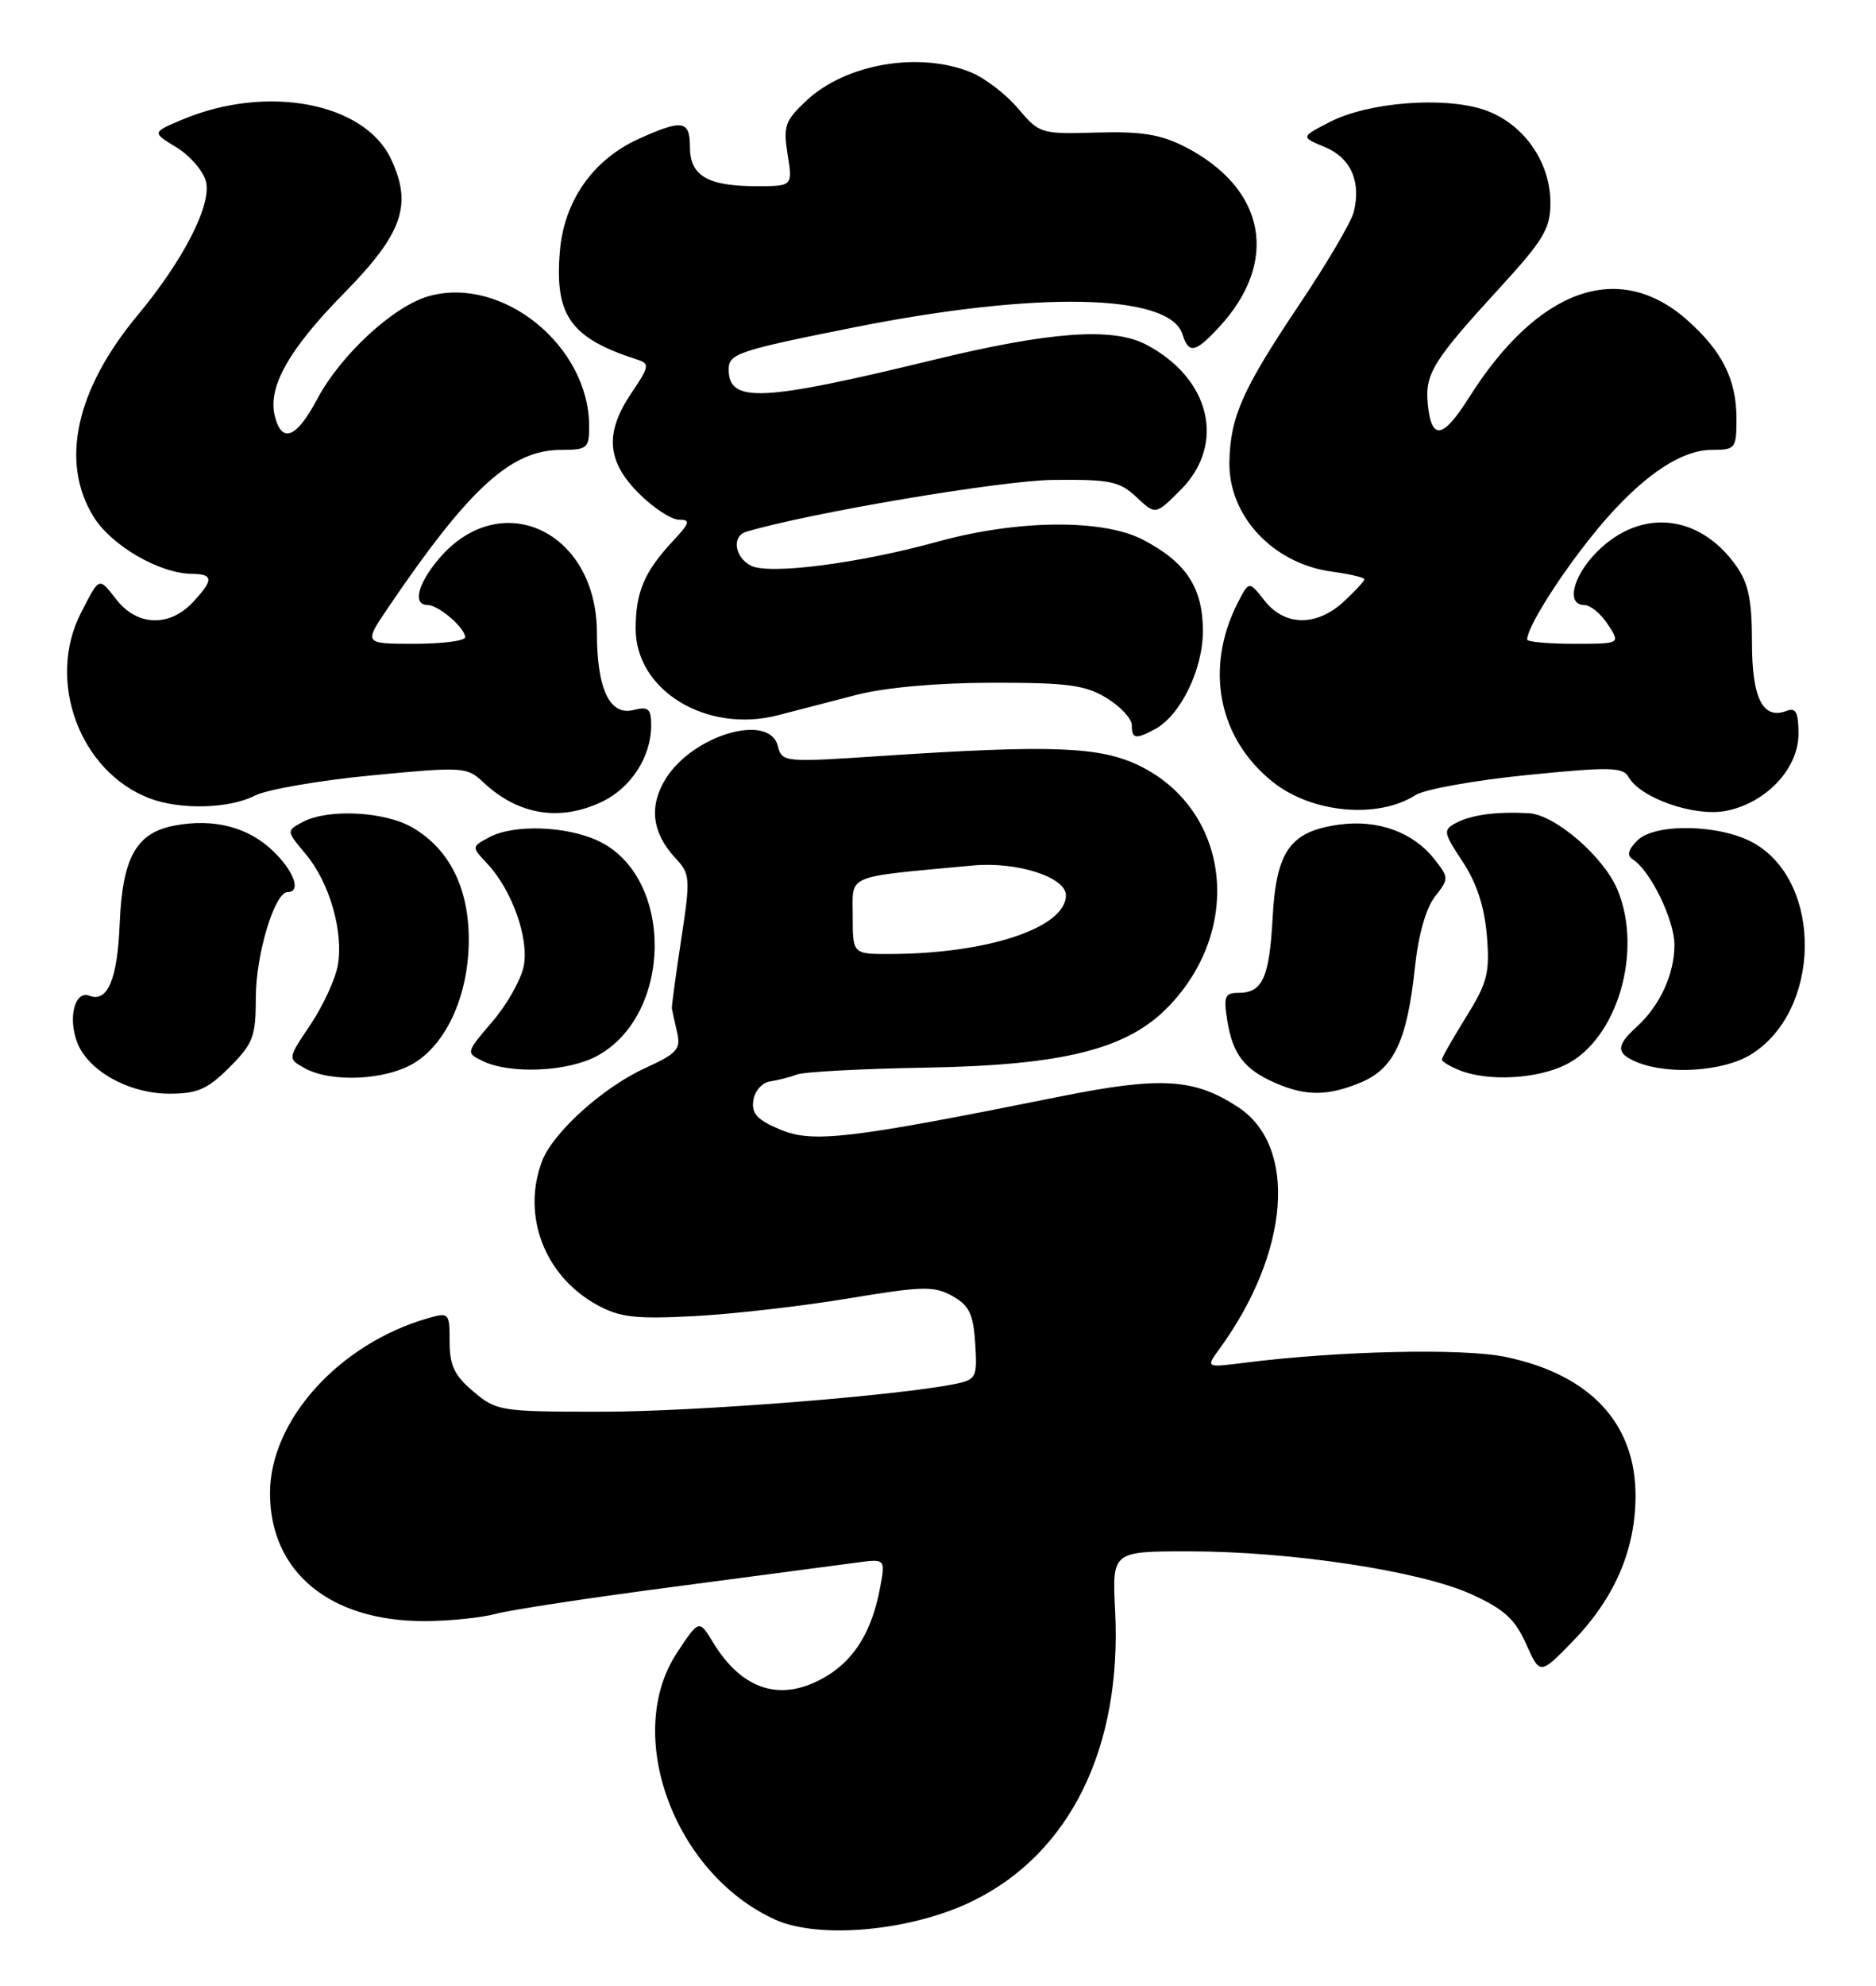 <?xml version="1.0" encoding="UTF-8" standalone="no"?>
<!DOCTYPE svg PUBLIC "-//W3C//DTD SVG 1.1//EN" "http://www.w3.org/Graphics/SVG/1.1/DTD/svg11.dtd" >
<svg xmlns="http://www.w3.org/2000/svg" xmlns:xlink="http://www.w3.org/1999/xlink" version="1.1" viewBox="0 0 242 256">
 <g >
 <path fill="currentColor"
d=" M 125.54 245.05 C 138.07 238.89 144.74 225.27 143.85 207.68 C 143.46 200.00 143.46 200.00 153.35 200.00 C 166.48 200.00 183.20 202.53 189.78 205.52 C 194.01 207.44 195.42 208.72 196.86 211.93 C 198.65 215.93 198.65 215.93 202.77 211.72 C 208.24 206.12 210.95 199.91 210.98 192.90 C 211.01 183.50 205.14 177.21 194.19 174.93 C 188.70 173.79 172.66 174.15 160.52 175.69 C 155.54 176.32 155.54 176.32 157.30 173.91 C 166.37 161.46 167.43 147.79 159.71 142.73 C 154.04 139.01 149.73 138.76 136.73 141.37 C 109.51 146.84 104.87 147.39 100.66 145.63 C 97.68 144.38 96.92 143.57 97.18 141.86 C 97.35 140.66 98.32 139.56 99.33 139.42 C 100.33 139.27 101.89 138.87 102.80 138.53 C 103.70 138.18 111.20 137.78 119.47 137.64 C 137.21 137.33 145.41 135.27 150.72 129.78 C 160.47 119.71 158.64 104.44 147.01 98.73 C 141.91 96.24 135.73 96.00 113.70 97.46 C 101.09 98.30 100.88 98.28 100.33 96.15 C 99.21 91.86 89.36 94.76 85.86 100.42 C 83.68 103.96 84.11 107.38 87.14 110.64 C 89.04 112.67 89.08 113.22 87.87 121.14 C 87.17 125.74 86.63 129.72 86.67 130.00 C 86.71 130.28 87.01 131.64 87.33 133.02 C 87.86 135.27 87.39 135.79 83.16 137.73 C 77.76 140.21 71.32 146.02 69.93 149.68 C 67.26 156.70 70.24 164.50 77.00 168.22 C 79.95 169.84 81.92 170.07 89.50 169.68 C 94.45 169.42 103.38 168.40 109.35 167.41 C 119.02 165.80 120.49 165.77 122.85 167.08 C 125.03 168.30 125.55 169.39 125.80 173.19 C 126.08 177.55 125.94 177.85 123.30 178.40 C 115.90 179.93 89.63 182.00 77.61 182.00 C 64.59 182.00 64.05 181.92 61.08 179.41 C 58.62 177.35 58.00 176.04 58.00 172.98 C 58.00 169.26 57.92 169.16 55.22 169.94 C 43.75 173.23 34.83 183.10 34.83 192.50 C 34.83 202.63 42.52 209.01 54.72 208.99 C 57.90 208.99 62.08 208.57 64.00 208.05 C 65.92 207.53 76.28 205.96 87.00 204.56 C 97.72 203.15 108.24 201.76 110.37 201.47 C 114.23 200.94 114.23 200.94 113.53 204.68 C 112.50 210.20 110.31 213.84 106.70 216.04 C 100.97 219.54 95.82 218.04 92.00 211.77 C 90.18 208.77 90.18 208.77 87.34 213.06 C 80.35 223.62 86.96 241.58 100.00 247.48 C 105.73 250.06 117.67 248.93 125.54 245.05 Z  M 29.60 137.60 C 32.65 134.55 33.00 133.63 33.00 128.62 C 33.00 123.04 35.43 115.00 37.11 115.00 C 38.90 115.00 37.93 112.31 35.21 109.70 C 32.00 106.62 27.58 105.48 22.53 106.43 C 17.57 107.36 15.79 110.55 15.44 119.08 C 15.15 126.27 13.88 129.28 11.52 128.37 C 9.66 127.66 8.74 131.19 9.95 134.37 C 11.35 138.06 16.62 140.99 21.85 141.00 C 25.47 141.00 26.77 140.43 29.60 137.60 Z  M 175.57 139.54 C 179.82 137.76 181.52 134.14 182.52 124.73 C 182.96 120.56 183.95 117.06 185.10 115.60 C 186.92 113.28 186.92 113.17 185.02 110.75 C 182.31 107.30 177.75 105.64 172.83 106.30 C 166.46 107.15 164.64 109.66 164.17 118.24 C 163.75 126.07 162.87 128.00 159.75 128.00 C 158.00 128.00 157.81 128.47 158.32 131.59 C 159.02 135.93 160.53 137.88 164.50 139.61 C 168.45 141.34 171.31 141.32 175.57 139.54 Z  M 53.47 137.02 C 57.74 134.38 60.51 128.03 60.47 120.99 C 60.43 114.38 57.93 109.45 53.23 106.70 C 49.63 104.60 42.32 104.23 39.05 105.97 C 36.92 107.11 36.92 107.11 39.43 110.10 C 42.52 113.77 44.37 120.23 43.56 124.54 C 43.22 126.32 41.64 129.73 40.03 132.13 C 37.10 136.48 37.10 136.48 39.30 137.71 C 42.73 139.61 49.83 139.27 53.47 137.02 Z  M 202.00 137.25 C 208.63 133.94 211.96 122.64 208.65 114.70 C 206.86 110.43 200.61 105.04 197.22 104.84 C 193.05 104.61 189.79 105.04 187.81 106.10 C 186.13 107.00 186.18 107.32 188.68 111.09 C 190.48 113.81 191.49 116.90 191.80 120.60 C 192.20 125.42 191.88 126.67 189.13 131.10 C 187.41 133.87 186.00 136.34 186.00 136.60 C 186.00 136.85 187.01 137.47 188.25 137.97 C 191.93 139.45 198.26 139.12 202.00 137.25 Z  M 76.97 136.16 C 86.83 130.87 86.98 113.06 77.20 108.42 C 73.10 106.48 66.29 106.24 63.13 107.93 C 60.81 109.17 60.81 109.17 62.86 111.35 C 66.03 114.73 68.24 120.90 67.57 124.50 C 67.24 126.25 65.42 129.49 63.52 131.70 C 60.08 135.72 60.08 135.73 62.29 136.80 C 65.82 138.50 73.19 138.18 76.97 136.16 Z  M 225.81 135.98 C 234.91 130.43 235.22 113.87 226.31 108.73 C 222.05 106.27 213.51 106.06 211.21 108.36 C 210.02 109.55 209.84 110.29 210.62 110.79 C 212.89 112.22 215.99 118.59 216.00 121.80 C 216.00 125.60 214.12 129.67 211.10 132.41 C 208.42 134.84 208.45 135.84 211.25 136.97 C 215.29 138.59 222.30 138.12 225.81 135.98 Z  M 77.64 103.37 C 81.40 101.58 84.00 97.56 84.00 93.53 C 84.00 91.35 83.65 91.05 81.69 91.54 C 78.65 92.30 77.00 88.80 77.00 81.60 C 77.00 68.43 64.54 62.63 56.57 72.09 C 53.85 75.33 53.22 78.00 55.17 78.00 C 56.57 78.00 60.00 80.95 60.00 82.15 C 60.00 82.62 57.05 83.00 53.45 83.00 C 46.90 83.00 46.90 83.00 50.13 78.25 C 60.54 62.91 65.94 58.00 72.37 58.00 C 75.75 58.00 76.00 57.79 76.00 54.97 C 76.00 44.61 64.85 35.55 55.35 38.17 C 50.79 39.43 43.95 45.73 40.89 51.50 C 38.25 56.48 36.35 57.23 35.45 53.64 C 34.51 49.92 37.26 45.04 44.33 37.85 C 51.96 30.10 53.24 26.42 50.42 20.46 C 46.97 13.21 34.40 10.85 23.54 15.41 C 19.59 17.07 19.59 17.07 22.77 19.00 C 24.52 20.07 26.23 22.05 26.57 23.41 C 27.32 26.40 23.67 33.53 17.76 40.63 C 9.77 50.24 7.72 59.58 12.07 66.62 C 14.37 70.34 20.57 73.94 24.75 73.98 C 27.56 74.01 27.58 74.76 24.83 77.69 C 21.85 80.85 17.70 80.71 15.06 77.35 C 12.70 74.35 12.88 74.29 10.45 79.00 C 5.94 87.77 10.29 99.51 19.32 102.93 C 23.26 104.43 29.59 104.26 32.85 102.58 C 34.36 101.80 41.12 100.62 47.87 99.97 C 59.71 98.83 60.22 98.86 62.32 100.83 C 66.83 105.07 72.18 105.96 77.64 103.37 Z  M 182.60 102.50 C 183.76 101.76 190.22 100.60 196.97 99.92 C 207.65 98.85 209.36 98.89 210.08 100.17 C 211.59 102.88 218.53 105.31 222.59 104.55 C 227.78 103.57 232.00 99.12 232.00 94.61 C 232.00 91.85 231.66 91.19 230.49 91.64 C 227.40 92.83 226.00 90.07 226.00 82.78 C 226.00 77.32 225.55 75.17 223.92 72.89 C 219.19 66.25 211.65 65.50 206.04 71.11 C 202.88 74.27 201.98 78.00 204.38 78.00 C 205.15 78.00 206.51 79.12 207.41 80.50 C 209.05 83.00 209.05 83.00 203.02 83.00 C 199.71 83.00 197.00 82.75 197.00 82.45 C 197.00 80.95 200.78 74.86 205.09 69.42 C 210.94 62.03 216.49 58.00 220.80 58.00 C 223.87 58.00 224.00 57.84 224.00 53.95 C 224.00 48.91 222.13 45.20 217.57 41.20 C 208.78 33.48 198.37 37.21 189.50 51.25 C 186.12 56.60 184.65 56.84 184.18 52.10 C 183.80 48.20 184.85 46.50 193.40 37.18 C 199.14 30.92 200.00 29.49 200.00 26.14 C 200.00 20.82 196.46 15.85 191.46 14.16 C 186.29 12.41 176.53 13.17 171.60 15.70 C 167.77 17.66 167.77 17.66 170.90 18.96 C 174.25 20.34 175.61 23.41 174.63 27.33 C 174.31 28.62 171.20 33.90 167.73 39.08 C 160.28 50.19 158.72 53.67 158.59 59.51 C 158.44 66.50 164.21 72.68 171.84 73.70 C 174.13 74.01 176.00 74.45 176.00 74.68 C 176.00 74.91 174.81 76.20 173.35 77.55 C 169.85 80.79 165.73 80.75 163.13 77.44 C 161.12 74.88 161.12 74.88 159.68 77.69 C 155.35 86.15 157.15 95.25 164.25 100.86 C 169.29 104.84 177.78 105.60 182.60 102.50 Z  M 148.98 94.01 C 152.27 92.25 155.17 86.33 155.17 81.35 C 155.17 75.77 153.01 72.48 147.44 69.58 C 142.26 66.89 131.27 66.99 121.00 69.82 C 110.72 72.66 99.13 74.14 96.83 72.91 C 94.74 71.79 94.39 69.12 96.25 68.56 C 104.36 66.13 129.14 61.95 135.82 61.87 C 143.20 61.79 144.41 62.04 146.60 64.09 C 149.06 66.40 149.06 66.40 152.28 63.18 C 158.19 57.27 156.16 48.76 147.80 44.40 C 143.50 42.17 135.42 42.75 120.45 46.39 C 98.16 51.80 94.00 51.99 94.00 47.61 C 94.00 45.60 95.22 45.19 110.25 42.19 C 133.81 37.50 150.87 37.85 152.53 43.08 C 153.34 45.65 154.16 45.50 157.19 42.25 C 165.11 33.76 163.32 24.26 152.79 18.89 C 149.72 17.33 147.19 16.92 141.48 17.09 C 134.29 17.30 134.07 17.23 131.36 14.02 C 129.84 12.21 127.12 10.11 125.33 9.36 C 118.68 6.59 109.15 8.19 104.05 12.95 C 101.26 15.56 101.02 16.25 101.60 19.92 C 102.26 24.00 102.26 24.00 97.56 24.00 C 91.28 24.00 89.00 22.66 89.00 18.96 C 89.00 15.50 88.04 15.35 82.38 17.91 C 76.48 20.59 72.76 25.91 72.22 32.41 C 71.53 40.71 73.60 43.60 82.24 46.37 C 83.82 46.88 83.75 47.27 81.49 50.61 C 77.99 55.77 78.24 59.44 82.40 63.60 C 84.27 65.47 86.60 67.00 87.59 67.00 C 89.11 67.00 89.00 67.40 86.81 69.75 C 83.11 73.72 82.00 76.32 82.00 81.07 C 82.00 89.04 91.19 94.60 100.39 92.20 C 102.65 91.61 107.20 90.43 110.50 89.58 C 114.19 88.63 120.92 88.03 128.00 88.02 C 137.72 88.01 140.00 88.31 142.75 89.99 C 144.54 91.08 146.00 92.65 146.00 93.49 C 146.00 95.26 146.48 95.35 148.98 94.01 Z  M 110.00 118.07 C 110.00 112.63 108.79 113.14 125.50 111.58 C 131.18 111.05 137.50 113.08 137.50 115.42 C 137.50 119.61 127.38 122.97 114.75 122.99 C 110.00 123.00 110.00 123.00 110.00 118.07 Z "/>
</g>
</svg>